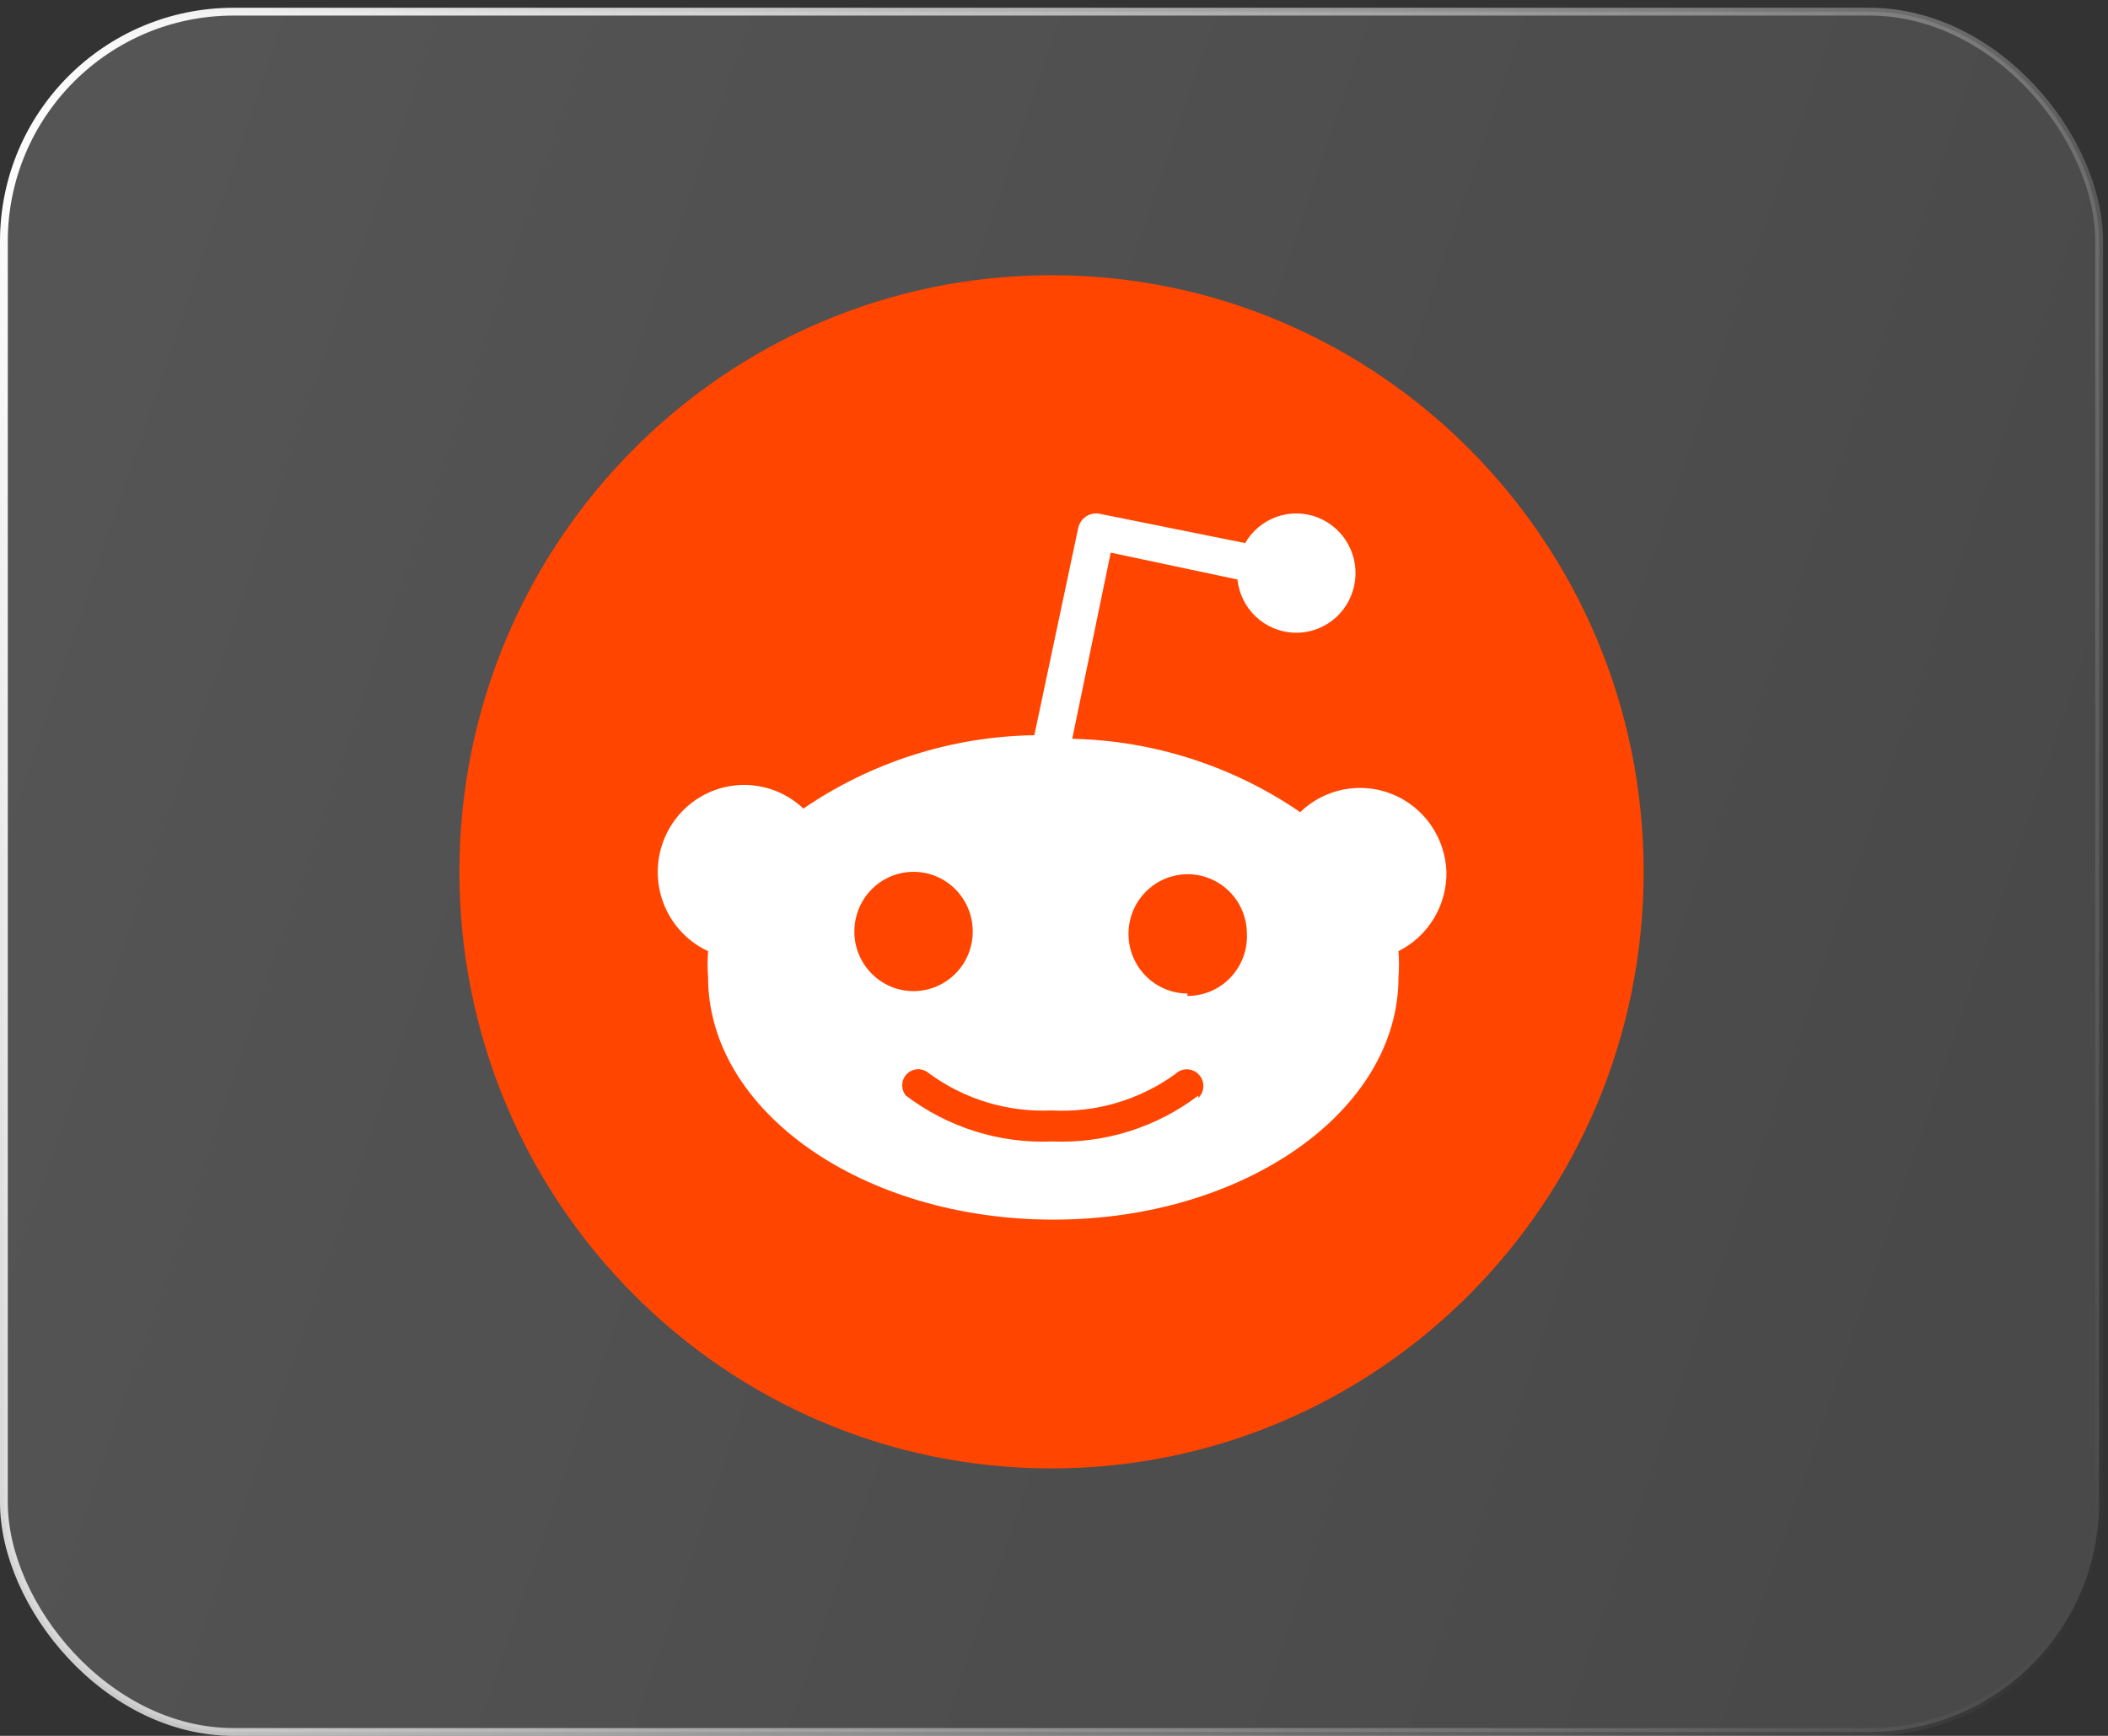 <svg width="119" height="98" viewBox="0 0 119 98" fill="none" xmlns="http://www.w3.org/2000/svg">
<rect x="0" y="0" width="119" height="98" fill="#333333" stroke="none"/>
<rect x="0.22" y="0.659" width="118.279" height="97.121" rx="12.966" fill="url(#paint0_linear_1_479)" fill-opacity="0.17" stroke="url(#paint1_linear_1_479)" stroke-width="0.44"/>
<g clip-path="url(#clip0_1_479)">
<path d="M59.36 82.901C77.821 82.901 92.786 67.822 92.786 49.22C92.786 30.618 77.821 15.538 59.36 15.538C40.9 15.538 25.935 30.618 25.935 49.22C25.935 67.822 40.9 82.901 59.36 82.901Z" fill="#FF4500"/>
<path d="M81.654 49.22C81.62 48.272 81.314 47.354 80.774 46.577C80.234 45.8 79.482 45.197 78.609 44.841C77.736 44.485 76.78 44.391 75.856 44.57C74.931 44.75 74.078 45.194 73.398 45.851C69.596 43.247 65.126 41.808 60.53 41.709L62.702 31.2L69.855 32.716C69.94 33.512 70.304 34.252 70.882 34.803C71.46 35.353 72.213 35.678 73.007 35.719C73.801 35.76 74.583 35.515 75.214 35.027C75.845 34.539 76.282 33.841 76.448 33.057C76.614 32.274 76.497 31.456 76.118 30.752C75.74 30.047 75.124 29.502 74.383 29.213C73.641 28.925 72.822 28.912 72.072 29.177C71.322 29.443 70.69 29.969 70.29 30.661L62.101 29.011C61.967 28.981 61.828 28.979 61.693 29.003C61.558 29.028 61.43 29.079 61.315 29.154C61.2 29.23 61.1 29.327 61.023 29.441C60.946 29.555 60.892 29.684 60.864 29.819L58.39 41.507C53.737 41.577 49.206 43.017 45.354 45.649C44.839 45.161 44.225 44.791 43.553 44.566C42.882 44.34 42.17 44.264 41.467 44.344C40.764 44.423 40.087 44.656 39.481 45.025C38.876 45.395 38.358 45.892 37.963 46.483C37.568 47.075 37.305 47.745 37.192 48.449C37.08 49.153 37.12 49.873 37.312 50.56C37.503 51.246 37.84 51.883 38.3 52.425C38.759 52.967 39.33 53.402 39.973 53.699C39.935 54.193 39.935 54.688 39.973 55.181C39.973 62.726 48.697 68.856 59.46 68.856C70.223 68.856 78.947 62.726 78.947 55.181C78.985 54.688 78.985 54.193 78.947 53.699C79.772 53.286 80.464 52.646 80.943 51.853C81.422 51.061 81.669 50.148 81.654 49.22ZM48.229 52.588C48.229 51.922 48.425 51.27 48.792 50.717C49.16 50.163 49.682 49.731 50.292 49.476C50.903 49.221 51.575 49.154 52.224 49.284C52.872 49.414 53.468 49.735 53.935 50.206C54.403 50.677 54.721 51.277 54.85 51.931C54.979 52.584 54.913 53.261 54.66 53.877C54.407 54.492 53.978 55.018 53.429 55.388C52.879 55.758 52.233 55.956 51.572 55.956C51.133 55.956 50.698 55.869 50.292 55.7C49.887 55.53 49.518 55.282 49.208 54.969C48.898 54.657 48.651 54.285 48.483 53.877C48.315 53.468 48.229 53.03 48.229 52.588ZM67.649 61.85C65.278 63.651 62.36 64.568 59.393 64.444C56.426 64.568 53.508 63.651 51.137 61.85C50.995 61.676 50.922 61.454 50.933 61.229C50.944 61.003 51.038 60.79 51.197 60.63C51.355 60.471 51.567 60.376 51.79 60.365C52.014 60.354 52.234 60.427 52.407 60.57C54.417 62.056 56.87 62.804 59.36 62.692C61.853 62.829 64.317 62.104 66.346 60.638C66.523 60.464 66.762 60.367 67.009 60.37C67.132 60.372 67.253 60.398 67.366 60.447C67.478 60.495 67.58 60.566 67.666 60.654C67.751 60.743 67.819 60.848 67.865 60.962C67.91 61.077 67.933 61.2 67.931 61.323C67.93 61.447 67.904 61.569 67.855 61.682C67.807 61.796 67.737 61.899 67.649 61.985V61.85ZM67.048 56.091C66.386 56.091 65.74 55.893 65.191 55.523C64.641 55.153 64.212 54.627 63.959 54.011C63.706 53.396 63.64 52.719 63.769 52.065C63.898 51.412 64.216 50.812 64.684 50.341C65.151 49.87 65.747 49.549 66.395 49.419C67.044 49.289 67.716 49.356 68.327 49.611C68.938 49.866 69.46 50.297 69.827 50.851C70.194 51.405 70.39 52.056 70.39 52.722C70.408 53.179 70.334 53.634 70.172 54.061C70.01 54.487 69.764 54.876 69.448 55.204C69.132 55.532 68.754 55.791 68.335 55.967C67.917 56.142 67.467 56.23 67.014 56.225L67.048 56.091Z" fill="white"/>
</g>
<defs>
<linearGradient id="paint0_linear_1_479" x1="0" y1="0.44" x2="136.15" y2="46.727" gradientUnits="userSpaceOnUse">
<stop stop-color="white"/>
<stop offset="1" stop-color="white" stop-opacity="0.6"/>
</linearGradient>
<linearGradient id="paint1_linear_1_479" x1="1.696" y1="0.44" x2="133.274" y2="47.22" gradientUnits="userSpaceOnUse">
<stop stop-color="white"/>
<stop offset="1" stop-color="white" stop-opacity="0"/>
</linearGradient>
<clipPath id="clip0_1_479">
<rect width="66.851" height="67.363" fill="white" transform="translate(25.934 15.538)"/>
</clipPath>
</defs>
</svg>
